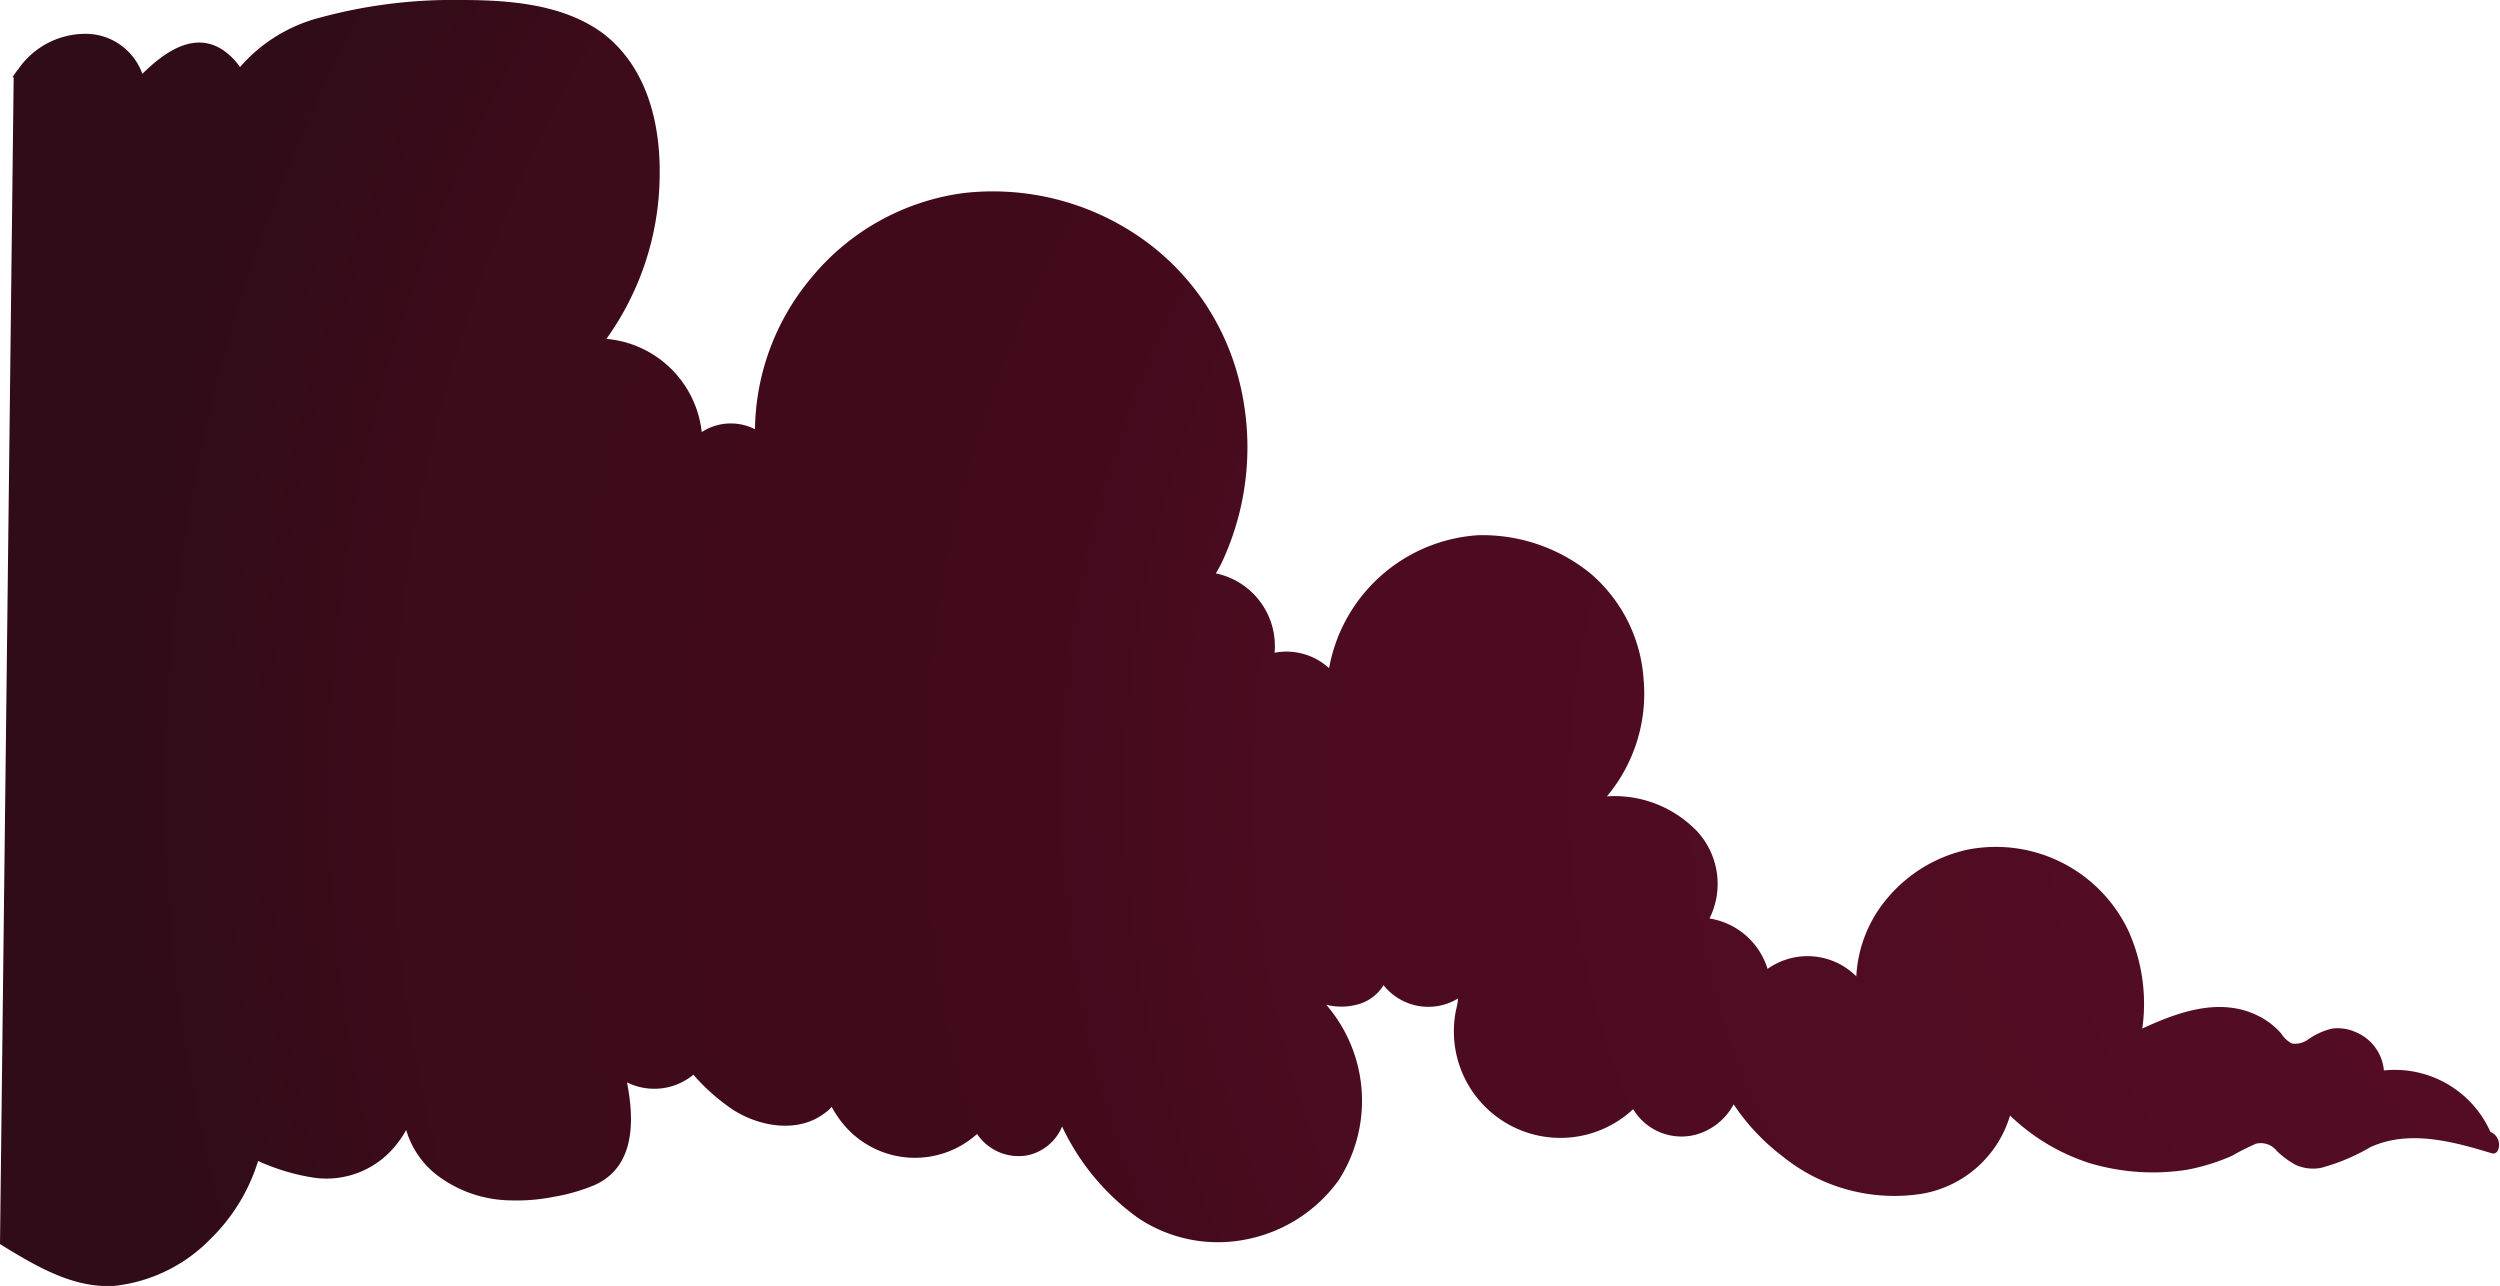 <svg xmlns="http://www.w3.org/2000/svg" xmlns:xlink="http://www.w3.org/1999/xlink" viewBox="0 0 140.83 72.44"><defs><style>.cls-1{fill:url(#radial-gradient);}</style><radialGradient id="radial-gradient" cx="50.82" cy="-74.55" fx="-18.237" r="93.66" gradientTransform="matrix(-1, -0.01, -0.01, 1, 150.15, 119.5)" gradientUnits="userSpaceOnUse"><stop offset="0.1" stop-color="#540d25"/><stop offset="0.31" stop-color="#520c23"/><stop offset="0.6" stop-color="#4b0b20"/><stop offset="0.7" stop-color="#420a1b"/><stop offset="0.9" stop-color="#3d0b1a"/><stop offset="1" stop-color="#2f0c18"/></radialGradient></defs><g id="Layer_2" data-name="Layer 2"><g id="Layer_1-2" data-name="Layer 1"><g id="Layer_1-3" data-name="Layer 1"><g id="Layer_2-2" data-name="Layer 2"><g id="Layer_1-2-2" data-name="Layer 1-2"><path class="cls-1" d="M.77,4.36,0,70.08l.42.26c1.83,1.11,3.87,2.26,6.08,2.09a8.89,8.89,0,0,0,5.35-2.63,10.44,10.44,0,0,0,2.69-4.4,11.93,11.93,0,0,0,3.13.94,5,5,0,0,0,4.67-1.88,4.76,4.76,0,0,0,.54-.81,5,5,0,0,0,1.74,2.55,7,7,0,0,0,4.13,1.42,10.63,10.63,0,0,0,2.44-.2,10.49,10.49,0,0,0,2.25-.64c2.33-1,2.31-3.62,1.88-5.81a3.45,3.45,0,0,0,3.74-.43,11.25,11.25,0,0,0,2.27,2c1.5.94,3.63,1.3,5.12.17a2,2,0,0,0,.4-.36,6.11,6.11,0,0,0,.77,1.11,5.24,5.24,0,0,0,7.42.42,2.82,2.82,0,0,0,2.79,1.21,2.72,2.72,0,0,0,2-1.63,13.3,13.3,0,0,0,4.28,5.15,8.08,8.08,0,0,0,6.18,1.19,8.41,8.41,0,0,0,5.11-3.3,8.27,8.27,0,0,0-.69-9.9,3.49,3.49,0,0,0,1.7,0,2.47,2.47,0,0,0,1.53-1.1,3.22,3.22,0,0,0,4.19.75c0,.28-.11.59-.15.87A6,6,0,0,0,92,62.48a3.17,3.17,0,0,0,3.52,1.44,3.46,3.46,0,0,0,2.14-1.71,12.1,12.1,0,0,0,2.77,2.94,10,10,0,0,0,7.88,2.09,6.29,6.29,0,0,0,4.92-4.4,11.53,11.53,0,0,0,4.51,2.69,12.46,12.46,0,0,0,5.43.37,11.5,11.5,0,0,0,2.56-.79,14.21,14.21,0,0,1,1.35-.68,1.14,1.14,0,0,1,1.18.41,4.83,4.83,0,0,0,1.08.79,2.4,2.4,0,0,0,1.4.16,11.22,11.22,0,0,0,2.79-1.17c2.19-1,4.68-.31,6.88.36a.29.29,0,0,0,.26-.11.3.3,0,0,0,.06-.11.79.79,0,0,0-.44-1,5.9,5.9,0,0,0-6-3.46,2.58,2.58,0,0,0-1.57-2.15,2.48,2.48,0,0,0-1.34-.21,3.93,3.93,0,0,0-1.38.63,1.23,1.23,0,0,1-.9.21,1.58,1.58,0,0,1-.58-.54,4.1,4.1,0,0,0-1.28-1c-2.14-1.09-4.51-.25-6.56.7a10,10,0,0,0-.78-5.5,8.26,8.26,0,0,0-9-4.59,8.15,8.15,0,0,0-4.49,2.64A7.39,7.39,0,0,0,104.57,55a3.89,3.89,0,0,0-5-.42,4.09,4.09,0,0,0-3.27-2.84,4.37,4.37,0,0,0-.67-4.88,6.45,6.45,0,0,0-5.11-2,9,9,0,0,0,2.07-6.56,8.6,8.6,0,0,0-3-6,9.65,9.65,0,0,0-6.33-2.15,9.13,9.13,0,0,0-8.39,7.49,3.56,3.56,0,0,0-3.07-.87,4.18,4.18,0,0,0-3.31-4.47,6.83,6.83,0,0,0,.4-.75,15.32,15.32,0,0,0,.88-10.24,13.91,13.91,0,0,0-5.84-8.14,14.59,14.59,0,0,0-9.61-2.3,13.38,13.38,0,0,0-8.61,4.77,13.53,13.53,0,0,0-3.18,8.54,3,3,0,0,0-3,.16,5.92,5.92,0,0,0-5.37-5.25,16,16,0,0,0,3-9.12c.06-3.06-.74-6.29-3.3-8.17C31.61.21,28.62,0,25.93,0A28.44,28.44,0,0,0,18,1a8.87,8.87,0,0,0-4.48,2.78,3.63,3.63,0,0,0-.78-.83c-1.67-1.3-3.44-.06-4.72,1.21a3.4,3.4,0,0,0-3-2.25,4.6,4.6,0,0,0-4,2c-.12.14-.2.27-.32.44Z"/></g></g></g></g></g></svg>